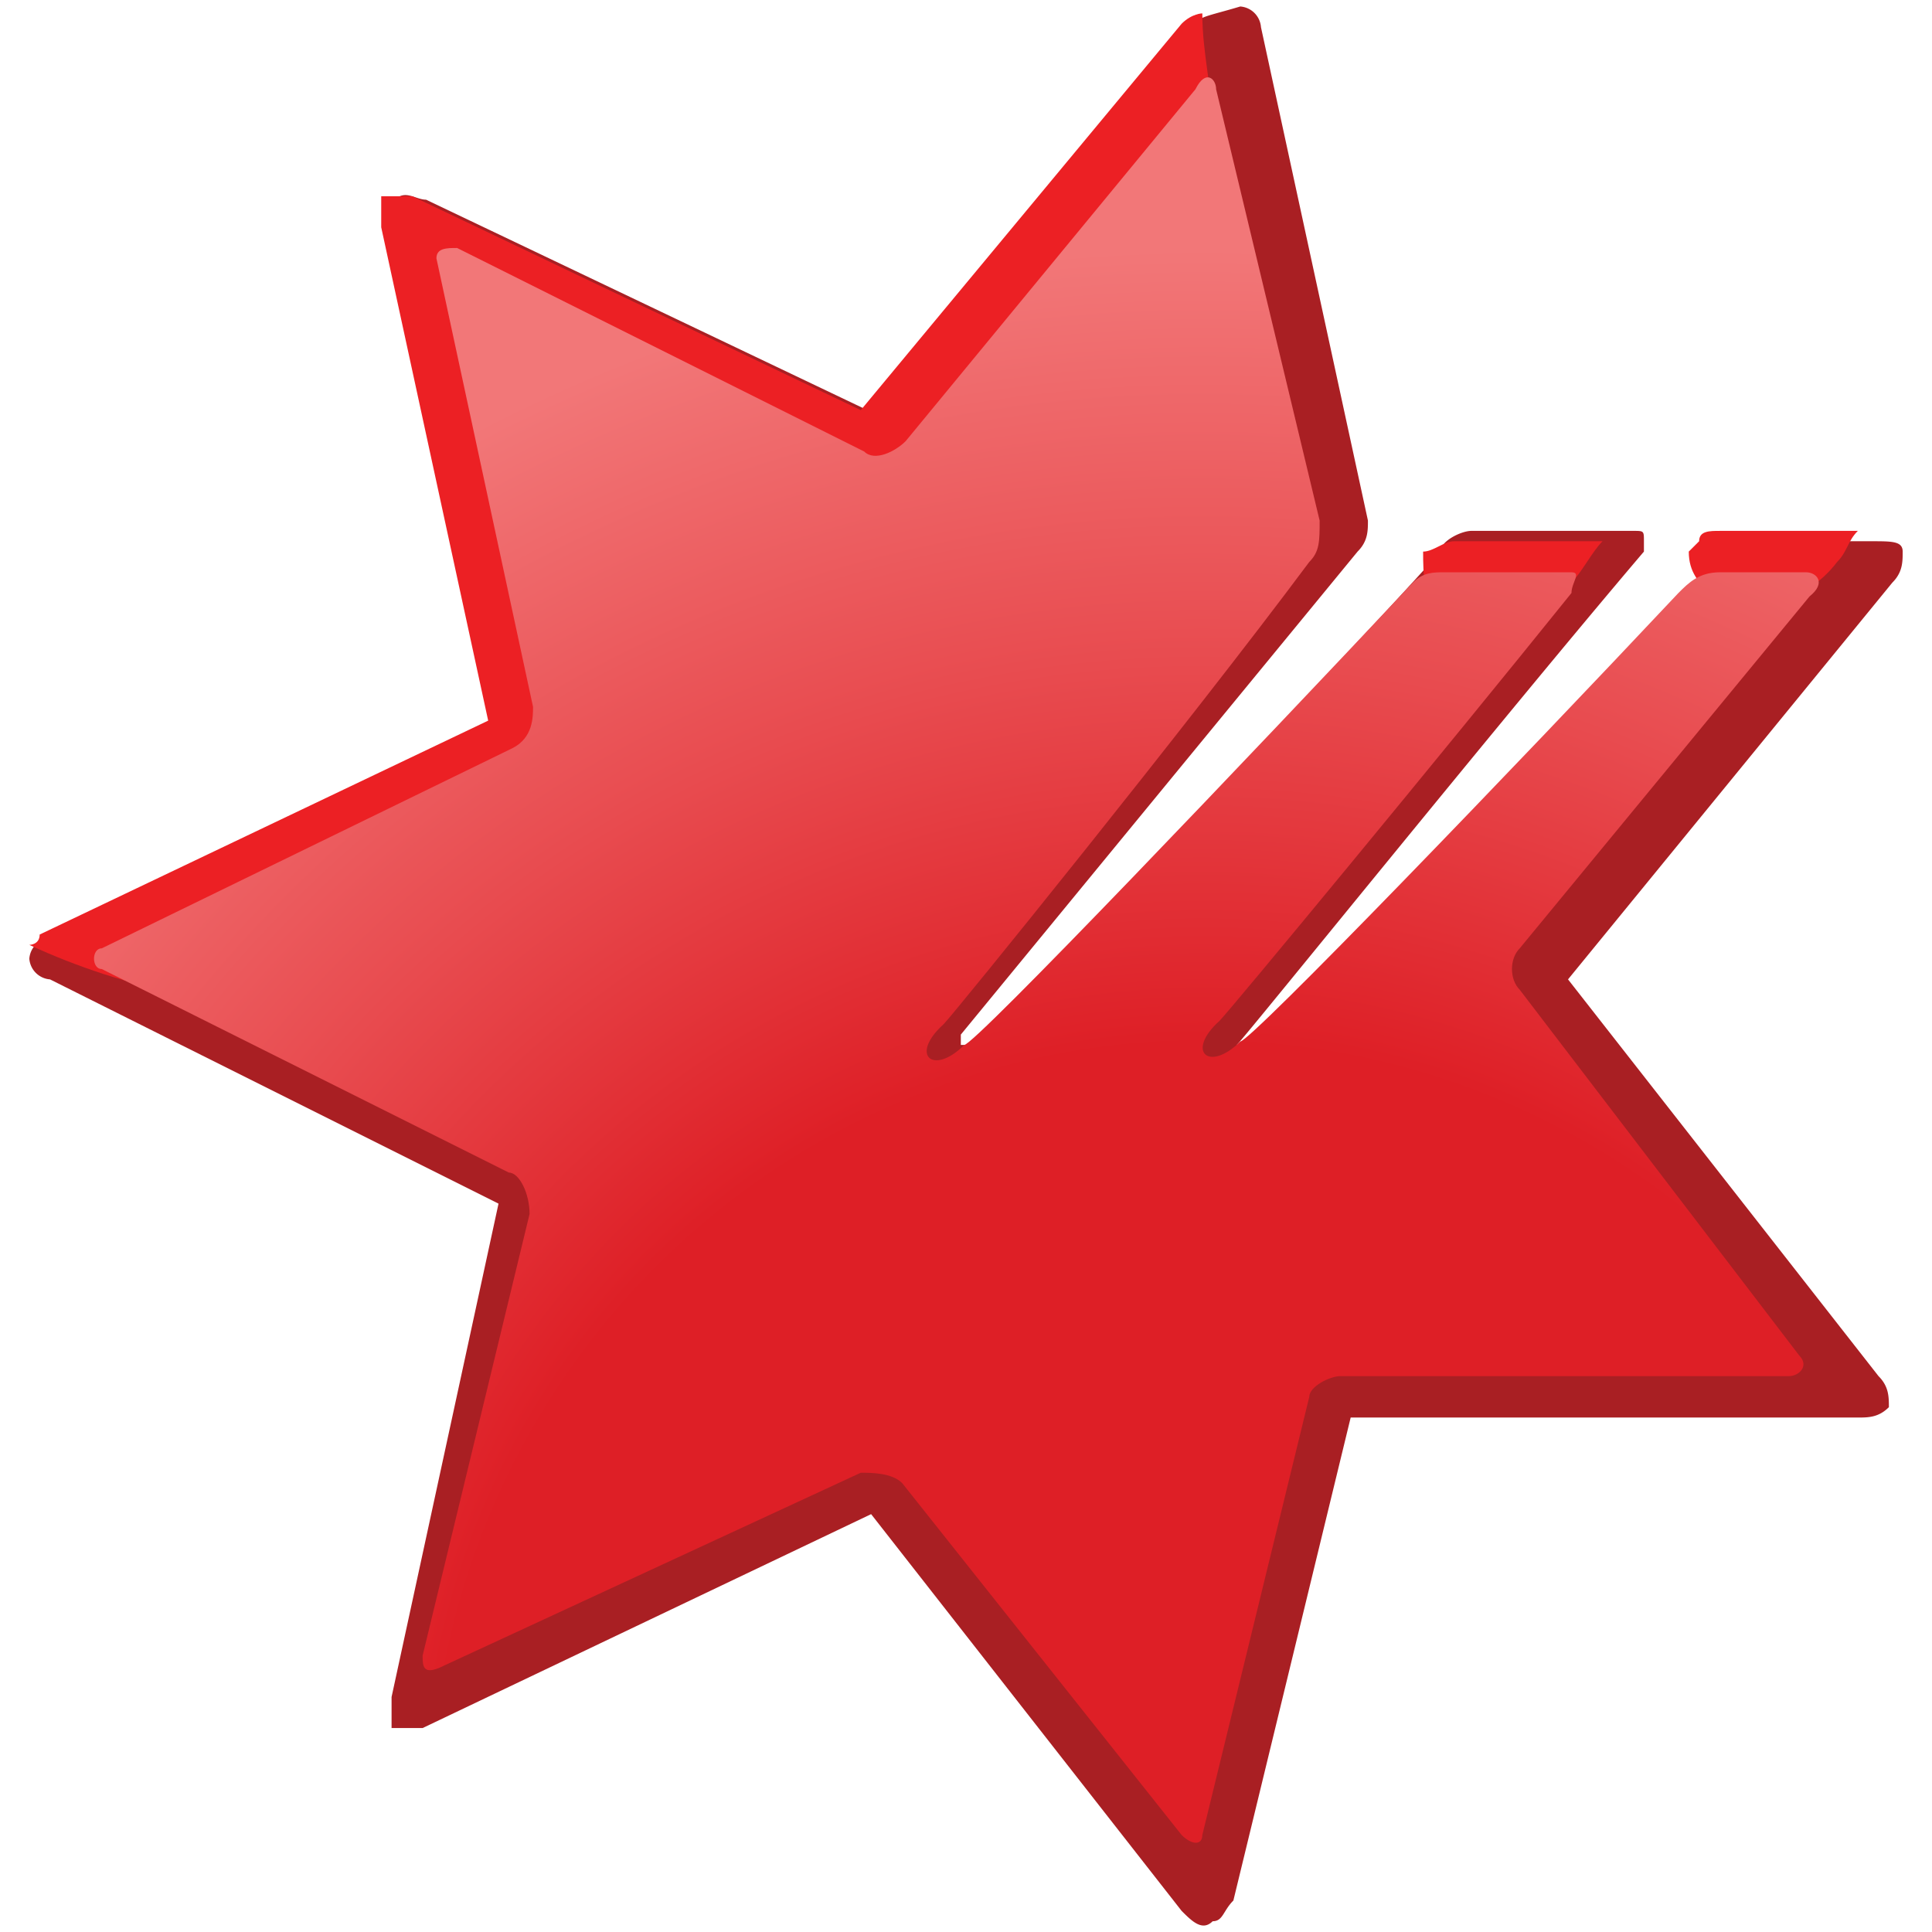 <svg xmlns="http://www.w3.org/2000/svg" width="56" height="56"><g transform="translate(-3.15 -6.012)"><path d="M37.8 6.8 28.5 18l-13-6.2c-.3 0-.6-.3-.9 0-.3 0-.3.3 0 .9l3 14.3-13 6.2a.65.65 0 0 0-.6.6.65.65 0 0 0 .6.6l13 6.5-3.1 14.3v.9h.9l13-6.2 9 11.5c.3.3.6.6.9.3.3 0 .3-.3.6-.6l3.4-14H57c.3 0 .6 0 .9-.3 0-.3 0-.6-.3-.9l-9-11.5L58 22.9c.3-.3.3-.6.3-.9s-.3-.3-.9-.3h-3.7c-.3 0-.6 0-.6.3L39.3 36.6H39v-.3c.3-.3 7.8-9.6 11.8-14.3v-.3c0-.3 0-.3-.3-.3h-4.7c-.3 0-.9.3-.9.6-2.2 2.5-13.4 14.3-13.7 14.3H31V36l11.5-14c.3-.3.3-.6.3-.9L39.7 6.8a.65.65 0 0 0-.6-.6c-1 .3-1.3.3-1.3.6z" fill="#a91f23"/><path d="M13.3 35.3c-3.4 0-6.5-.6-9.3-1.9 0 0 .3 0 .3-.3l13-6.2-3.1-14.3v-.9h.9l13 6.2 9.3-11.2c.3-.3.6-.3.6-.3 0 1.2.3 2.2.3 3.4.4 14.1-11.1 25.5-25 25.5zm35.4-12.4c.3-.3.6-.9.9-1.2h-4.3c-.3 0-.6.3-.9.3 0 .6 0 1.6.6 1.9.6.9 2.4.3 3.7-1zm4.3-1.5c-.3 0-.6 0-.6.3l-.3.3c0 .6.3.9.6 1.2.9.9 2.8.3 3.7-.9.3-.3.3-.6.6-.9h-4c0 .3 0 0 0 0z" fill="#ec2024"/><radialGradient id="a" cx="647.779" cy="24471.994" r="371.469" gradientTransform="translate(-41.034 -2927.062) scale(.122)" gradientUnits="userSpaceOnUse"><stop offset=".491" stop-color="#de1f26"/><stop offset=".736" stop-color="#e84b4f"/><stop offset="1" stop-color="#f27778"/></radialGradient><path d="M55.5 22.6H53c-.6 0-.9.3-1.2.6-4.7 5-12.4 13-12.7 13-.9.9-1.6.3-.6-.6.3-.3 6.5-7.8 10.2-12.4 0-.3.3-.6 0-.6H45c-.3 0-.6 0-.9.3-4.7 5-12.7 13.4-13 13.4-.9.9-1.6.3-.6-.6.3-.3 7.1-8.7 10.6-13.4.3-.3.3-.6.3-1.2l-3-12.5c0-.3-.3-.6-.6 0l-8.4 10.2c-.3.3-.9.6-1.2.3l-11.8-5.9c-.3 0-.6 0-.6.3l2.8 13c0 .3 0 .9-.6 1.2L6.1 33.5c-.3 0-.3.6 0 .6L17.9 40c.3 0 .6.6.6 1.2L15.4 54c0 .3 0 .6.6.3l12.1-5.6c.3 0 .9 0 1.2.3l8.1 10.2c.3.3.6.3.6 0l3.1-12.7c0-.3.6-.6.9-.6h13c.3 0 .6-.3.3-.6l-8.1-10.6c-.3-.3-.3-.9 0-1.2l8.4-10.2c.5-.4.2-.7-.1-.7z" fill="url(#a)"/></g></svg>